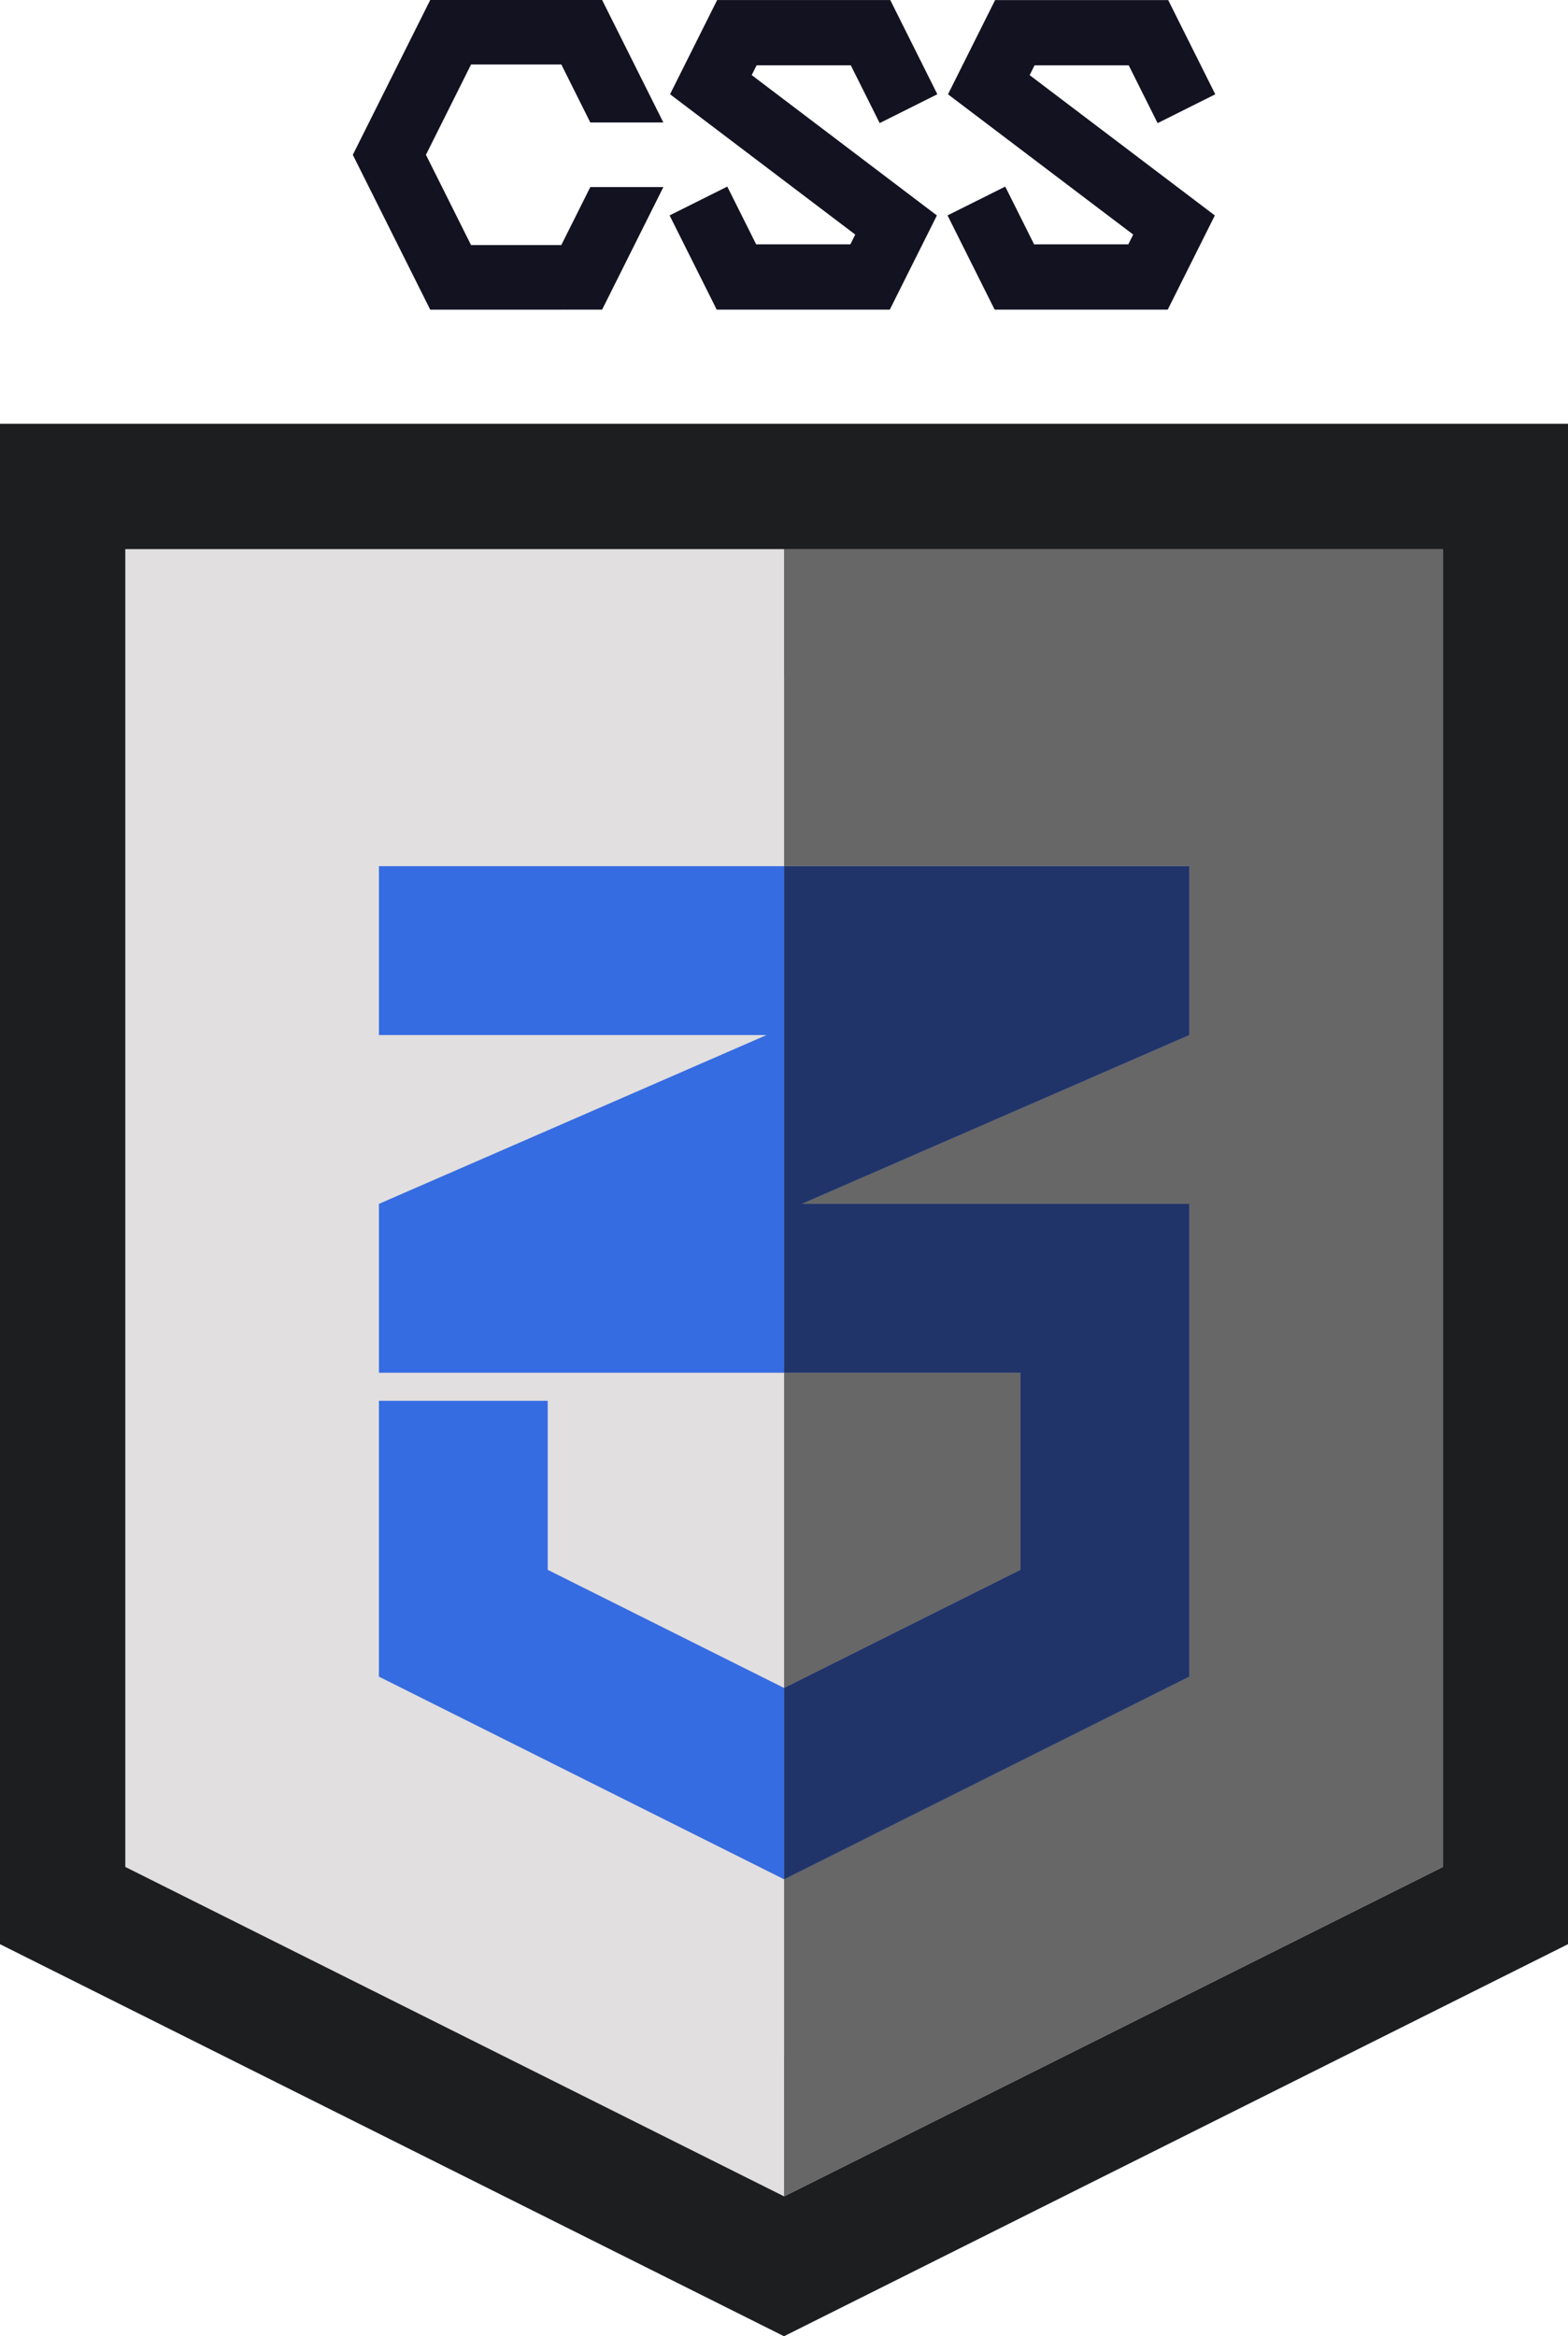 <svg id="Main" xmlns="http://www.w3.org/2000/svg" viewBox="0 0 238 354.561"><defs><style>.cls-1,.cls-2{fill:#e1dfdf;}.cls-1{stroke:#1d1e20;stroke-miterlimit:10;stroke-width:38px;}.cls-3{fill:#366ce1;}.cls-4{fill:#1c1e20;}.cls-4,.cls-5{opacity:0.62;}.cls-5,.cls-6{fill:#121221;}</style></defs><title>css</title><path class="cls-1" d="M689.866,416.65h200v200l-100,50-100-50Z" transform="translate(-670.866 -333.332)"/><rect class="cls-2" x="83.116" y="157.068" width="35.9" height="25.63"/><path class="cls-2" d="M689.883,416.668v200q49.995,25,100,50v-250Z" transform="translate(-670.866 -333.332)"/><path class="cls-2" d="M825.763,541.668v29.91q-17.942,8.97-35.88,17.93v-47.84Z" transform="translate(-670.866 -333.332)"/><path class="cls-2" d="M889.883,416.668v200q-50,25-100,50v-48.12q30.75-15.375,61.5-30.76v-71.74H792.542l58.841-25.63v-25.63h-61.5v-48.12Z" transform="translate(-670.866 -333.332)"/><path class="cls-3" d="M851.383,490.418l-58.841,25.63h58.841v71.74q-30.75,15.375-61.5,30.76v-29.04q17.94-8.97,35.88-17.93v-29.91h-35.88v-76.88h61.5Z" transform="translate(-670.866 -333.332)"/><polygon class="cls-3" points="119.016 131.457 119.016 208.337 57.516 208.337 57.516 182.707 116.346 157.087 57.516 157.087 57.516 131.457 119.016 131.457"/><path class="cls-3" d="M754,571.578q17.94,8.97,35.88,17.93v29.04q-30.75-15.375-61.5-30.76v-41.86H754Z" transform="translate(-670.866 -333.332)"/><path class="cls-4" d="M825.763,541.65v29.91q-17.942,8.97-35.88,17.93V541.65Z" transform="translate(-670.866 -333.332)"/><path class="cls-4" d="M889.883,416.65v200q-50,25.005-100,50V618.53q30.75-15.375,61.5-30.76V516.03H792.542l58.841-25.63V464.77h-61.5V416.65Z" transform="translate(-670.866 -333.332)"/><path class="cls-5" d="M851.383,490.4l-58.841,25.63h58.841v71.74q-30.75,15.375-61.5,30.76V589.49q17.94-8.97,35.88-17.93V541.65h-35.88V464.77h61.5Z" transform="translate(-670.866 -333.332)"/><path class="cls-6" d="M760.467,361.722h11.091q-4.647,9.3-9.3,18.6H756.07v.008h-19.9q-5.874-11.748-11.752-23.5,5.874-11.75,11.752-23.5h6.185v-.007h19.9q4.649,9.3,9.3,18.6H760.467q-2.2-4.4-4.4-8.806h-13.7q-3.427,6.853-6.85,13.708,3.426,6.847,6.846,13.7h13.7Q758.263,366.129,760.467,361.722Z" transform="translate(-670.866 -333.332)"/><path class="cls-6" d="M813.048,366.012l.023.02-4.455,8.905-2.693,5.387q-13.135,0-26.27,0v0l-7.152-14.3,8.757-4.374,4.382,8.764h14.3l.741-1.482L772.57,347.636l7.152-14.3q13.134,0,26.27,0l0,0,7.149,14.3-8.753,4.375-4.382-8.765h-14.3l-.741,1.483Z" transform="translate(-670.866 -333.332)"/><polygon class="cls-6" points="142.209 32.696 142.205 32.7 142.182 32.681 142.209 32.696"/><path class="cls-6" d="M855.236,366.012l.023.02-4.455,8.905-2.693,5.387q-13.135,0-26.27,0v0l-7.152-14.3,8.757-4.374,4.382,8.764h14.3l.741-1.482-28.111-21.288,7.152-14.3q13.136,0,26.27,0l0,0,7.148,14.3-8.753,4.375-4.382-8.765h-14.3l-.741,1.483Z" transform="translate(-670.866 -333.332)"/><polygon class="cls-6" points="184.397 32.696 184.393 32.7 184.37 32.681 184.397 32.696"/></svg>